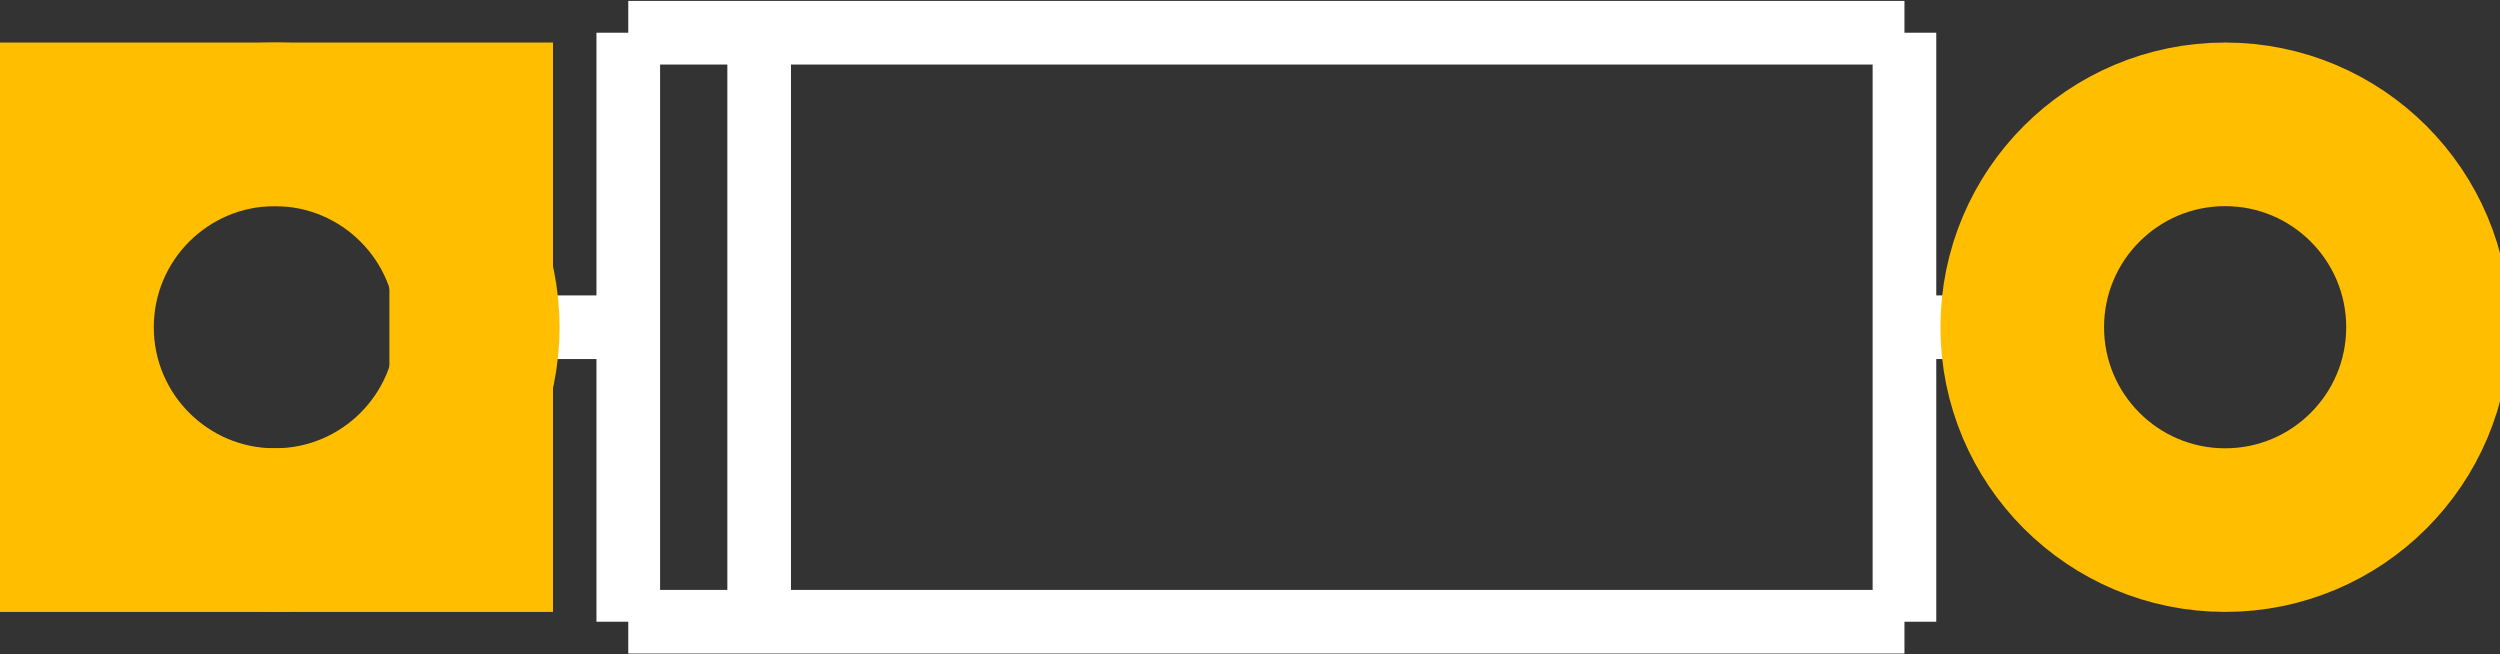 <?xml version="1.0" encoding="utf-8"?>
<!-- Generator: Adobe Illustrator 15.0.2, SVG Export Plug-In . SVG Version: 6.00 Build 0)  -->
<!DOCTYPE svg PUBLIC "-//W3C//DTD SVG 1.1//EN" "http://www.w3.org/Graphics/SVG/1.1/DTD/svg11.dtd">
<svg version="1.1" id="Layer_1" xmlns="http://www.w3.org/2000/svg" xmlns:xlink="http://www.w3.org/1999/xlink" x="0px" y="0px"
	 width="27.504px" height="7.2px" viewBox="0 0 27.504 7.2" enable-background="new 0 0 27.504 7.2" xml:space="preserve">
<rect x="0" y="0" width="27.504" height="7.2" fill="#333333" stroke="none"/>
<desc>Fritzing footprint SVG</desc>
<g id="silkscreen">
	<line fill="none" stroke="#FFFFFF" stroke-width="0.7" x1="5.976" y1="3.6" x2="6.912" y2="3.6"/>
	<line fill="none" stroke="#FFFFFF" stroke-width="0.7" x1="20.952" y1="3.6" x2="21.456" y2="3.6"/>
	<line fill="none" stroke="#FFFFFF" stroke-width="0.7" x1="6.912" y1="0.36" x2="20.952" y2="0.36"/>
	<line fill="none" stroke="#FFFFFF" stroke-width="0.7" x1="20.952" y1="0.36" x2="20.952" y2="6.84"/>
	<line fill="none" stroke="#FFFFFF" stroke-width="0.7" x1="20.952" y1="6.84" x2="6.912" y2="6.84"/>
	<line fill="none" stroke="#FFFFFF" stroke-width="0.7" x1="6.912" y1="6.84" x2="6.912" y2="0.36"/>
	<line fill="none" stroke="#FFFFFF" stroke-width="0.7" x1="8.352" y1="6.84" x2="8.352" y2="0.36"/>
</g>
<g id="copper1">
	<g id="copper0">
		<rect x="0.72" y="1.368" fill="none" stroke="#FFBF00" stroke-width="1.8" width="4.464" height="4.464"/>
		<circle id="connector0pin" fill="none" stroke="#FFBF00" stroke-width="1.8" cx="3.024" cy="3.6" r="2.232"/>
		<circle id="connector1pin" fill="none" stroke="#FFBF00" stroke-width="1.8" cx="24.48" cy="3.6" r="2.232"/>
	</g>
</g>
<g id="keepout">
</g>
<g id="soldermask">
</g>
<g id="outline">
</g>
</svg>
